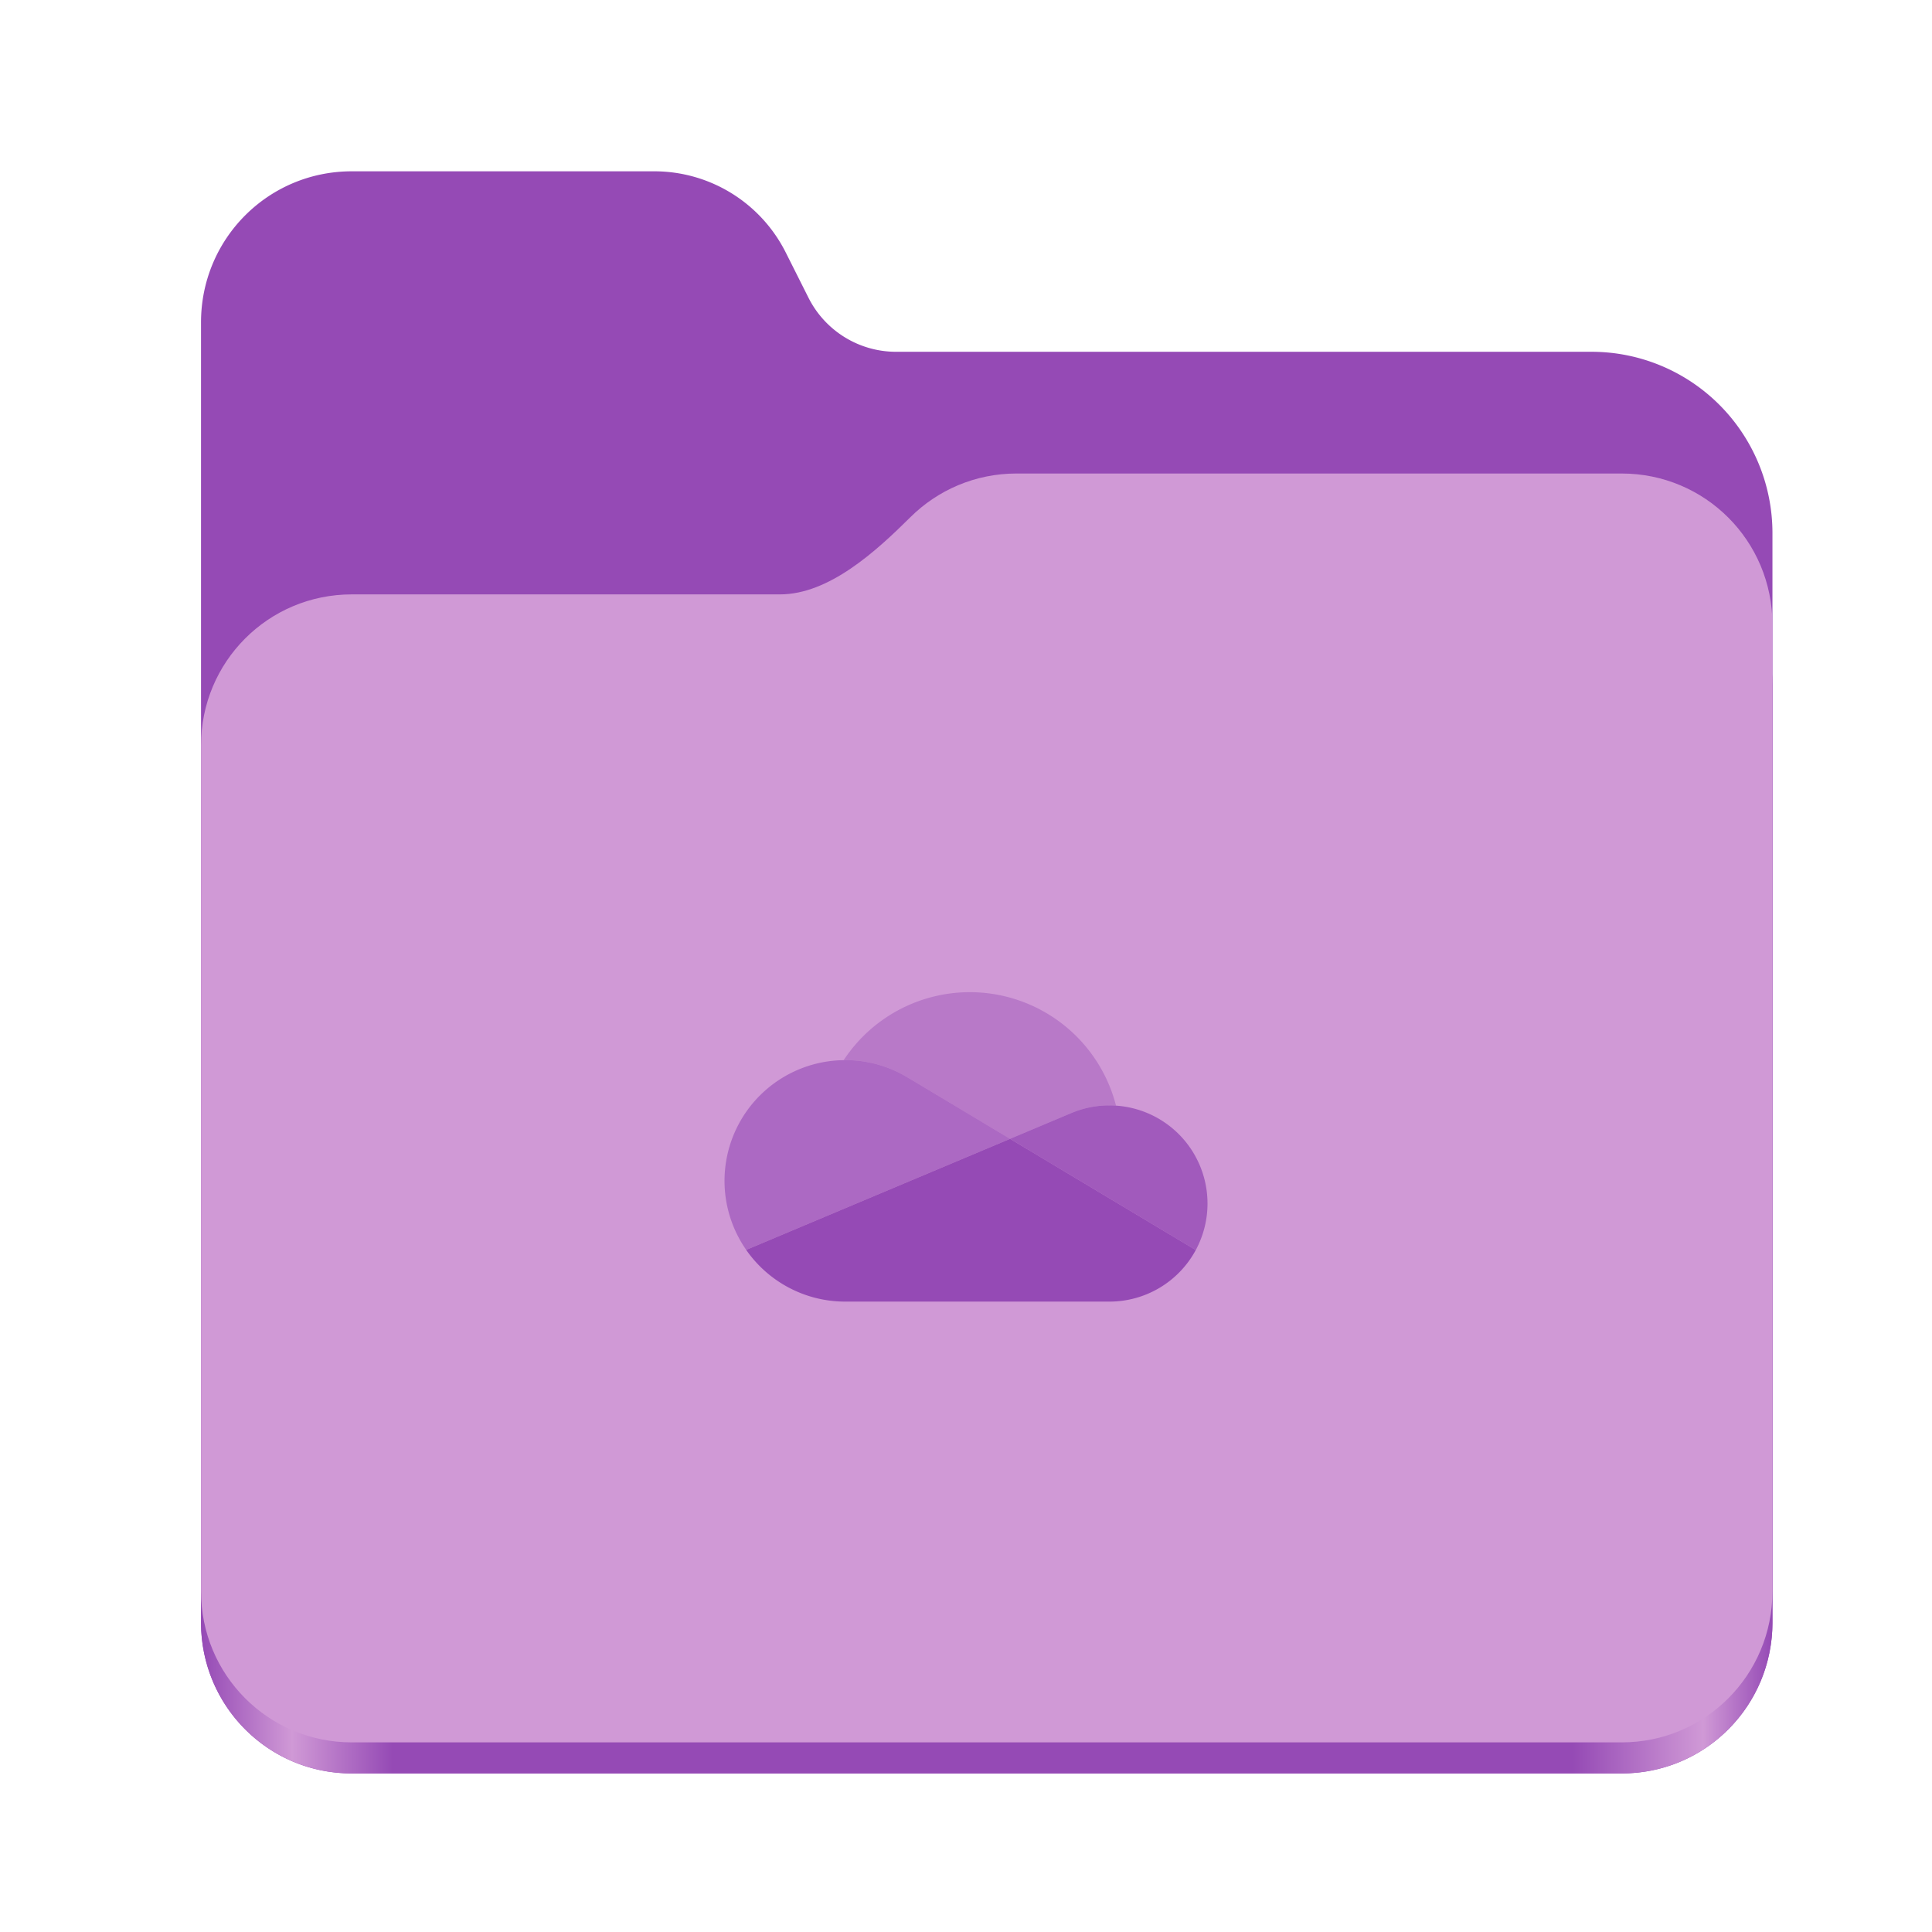 <?xml version="1.0" encoding="UTF-8" standalone="no"?>
<svg
   height="128"
   viewBox="0 0 128 128"
   width="128"
   version="1.1"
   id="svg5248"
   xmlns:xlink="http://www.w3.org/1999/xlink"
   xmlns="http://www.w3.org/2000/svg"
   xmlns:svg="http://www.w3.org/2000/svg">
  <defs
     id="defs5252">
    <linearGradient
       xlink:href="#linearGradient2023"
       id="linearGradient2025"
       x1="2689.252"
       y1="-1106.803"
       x2="2918.07"
       y2="-1106.803"
       gradientUnits="userSpaceOnUse" />
    <linearGradient
       id="linearGradient2023">
      <stop
         style="stop-color:#954ab5;stop-opacity:1;"
         offset="0"
         id="stop2019" />
      <stop
         style="stop-color:#d099d6;stop-opacity:1;"
         offset="0.058"
         id="stop2795" />
      <stop
         style="stop-color:#954ab5;stop-opacity:1;"
         offset="0.122"
         id="stop2797" />
      <stop
         style="stop-color:#954ab5;stop-opacity:1;"
         offset="0.873"
         id="stop2793" />
      <stop
         style="stop-color:#d099d6;stop-opacity:1;"
         offset="0.956"
         id="stop2791" />
      <stop
         style="stop-color:#954ab5;stop-opacity:1;"
         offset="1"
         id="stop2021" />
    </linearGradient>
  </defs>
  <linearGradient
     id="a"
     gradientUnits="userSpaceOnUse"
     x1="12"
     x2="116"
     y1="64"
     y2="64">
    <stop
       offset="0"
       stop-color="#3d3846"
       id="stop5214" />
    <stop
       offset="0.05"
       stop-color="#77767b"
       id="stop5216" />
    <stop
       offset="0.1"
       stop-color="#5e5c64"
       id="stop5218" />
    <stop
       offset="0.9"
       stop-color="#504e56"
       id="stop5220" />
    <stop
       offset="0.95"
       stop-color="#77767b"
       id="stop5222" />
    <stop
       offset="1"
       stop-color="#3d3846"
       id="stop5224" />
  </linearGradient>
  <linearGradient
     id="b"
     gradientUnits="userSpaceOnUse"
     x1="12"
     x2="112.041"
     y1="60"
     y2="80.988">
    <stop
       offset="0"
       stop-color="#77767b"
       id="stop5227" />
    <stop
       offset="0.384"
       stop-color="#9a9996"
       id="stop5229" />
    <stop
       offset="0.721"
       stop-color="#77767b"
       id="stop5231" />
    <stop
       offset="1"
       stop-color="#68666f"
       id="stop5233" />
  </linearGradient>
  <g
     id="g760"
     style="display:inline;stroke-width:1.264;enable-background:new"
     transform="matrix(0.455,0,0,0.456,-1210.292,616.157)">
    <path
       id="rect1135"
       style="fill:#954ab5;fill-opacity:1;stroke-width:8.791;stroke-linecap:round;stop-color:#000000"
       d="m 2711.206,-1326.332 c -12.162,0 -21.954,9.791 -21.954,21.953 v 188.867 c 0,12.162 9.793,21.953 21.954,21.953 h 184.909 c 12.162,0 21.954,-9.791 21.954,-21.953 v -158.255 a 26.343,26.343 45 0 0 -26.343,-26.343 h -101.266 a 14.284,14.284 31.639 0 1 -12.758,-7.861 l -3.308,-6.57 a 21.426,21.426 31.639 0 0 -19.137,-11.791 z" />
    <path
       id="path1953"
       style="fill:url(#linearGradient2025);fill-opacity:1;stroke-width:8.791;stroke-linecap:round;stop-color:#000000"
       d="m 2808.014,-1273.645 c -6.043,0 -11.502,2.418 -15.465,6.343 -5.003,4.955 -11.848,11.22 -18.994,11.22 h -62.349 c -12.162,0 -21.954,9.791 -21.954,21.953 v 118.618 c 0,12.162 9.793,21.953 21.954,21.953 h 184.909 c 12.162,0 21.954,-9.791 21.954,-21.953 v -105.446 -13.172 -17.562 c 0,-12.162 -9.793,-21.953 -21.954,-21.953 z" />
    <path
       id="rect1586"
       style="fill:#d099d6;fill-opacity:1;stroke-width:8.791;stroke-linecap:round;stop-color:#000000"
       d="m 2808.014,-1282.426 c -6.043,0 -11.502,2.418 -15.465,6.343 -5.003,4.955 -11.848,11.22 -18.994,11.22 h -62.349 c -12.162,0 -21.954,9.791 -21.954,21.953 v 122.887 c 0,12.162 9.793,21.953 21.954,21.953 h 184.909 c 12.162,0 21.954,-9.791 21.954,-21.953 v -109.715 -13.172 -17.562 c 0,-12.162 -9.793,-21.953 -21.954,-21.953 z" />
  </g>
  <path
     d="m 60.202,71.428 3.1e-4,-0.001 6.718,4.024 4.003,-1.685 1.8e-4,6.8e-4 a 6.477,6.477 0 0 1 2.576,-0.532 c 0.148,0 0.294,0.007 0.439,0.016 a 10.001,10.001 0 0 0 -18.041,-3.014 c 0.034,-4.3e-4 0.068,-0.003 0.102,-0.003 a 7.961,7.961 0 0 1 4.202,1.193 z"
     fill="#0364b8"
     id="path1"
     style="opacity:0.4;fill:#954ab5;fill-opacity:1" />
  <path
     d="m 60.203,71.427 -3.1e-4,0.001 a 7.961,7.961 0 0 0 -4.202,-1.193 c -0.034,0 -0.068,0.002 -0.102,0.003 a 7.997,7.997 0 0 0 -6.46,12.57 l 5.924,-2.493 2.633,-1.108 5.864,-2.467 3.062,-1.289 z"
     fill="#0078d4"
     id="path2-6"
     style="opacity:0.6;fill:#954ab5;fill-opacity:1" />
  <path
     d="m 73.939,73.251 c -0.145,-0.01 -0.291,-0.016 -0.439,-0.016 a 6.477,6.477 0 0 0 -2.576,0.532 l -1.8e-4,-6.8e-4 -4.003,1.685 1.161,0.695 3.805,2.279 1.66,0.994 5.676,3.4 a 6.5,6.5 0 0 0 -5.284,-9.568 z"
     fill="#1490df"
     id="path3"
     style="opacity:0.8;fill:#954ab5;fill-opacity:1" />
  <path
     d="m 73.546,79.419 -1.66,-0.994 -3.805,-2.279 -1.161,-0.695 -3.062,1.289 -5.864,2.467 -2.633,1.108 -5.924,2.493 a 7.989,7.989 0 0 0 6.563,3.427 h 17.5 a 6.498,6.498 0 0 0 5.723,-3.416 z"
     fill="#28a8ea"
     id="path4"
     style="fill:#954ab5;fill-opacity:1" />
</svg>
